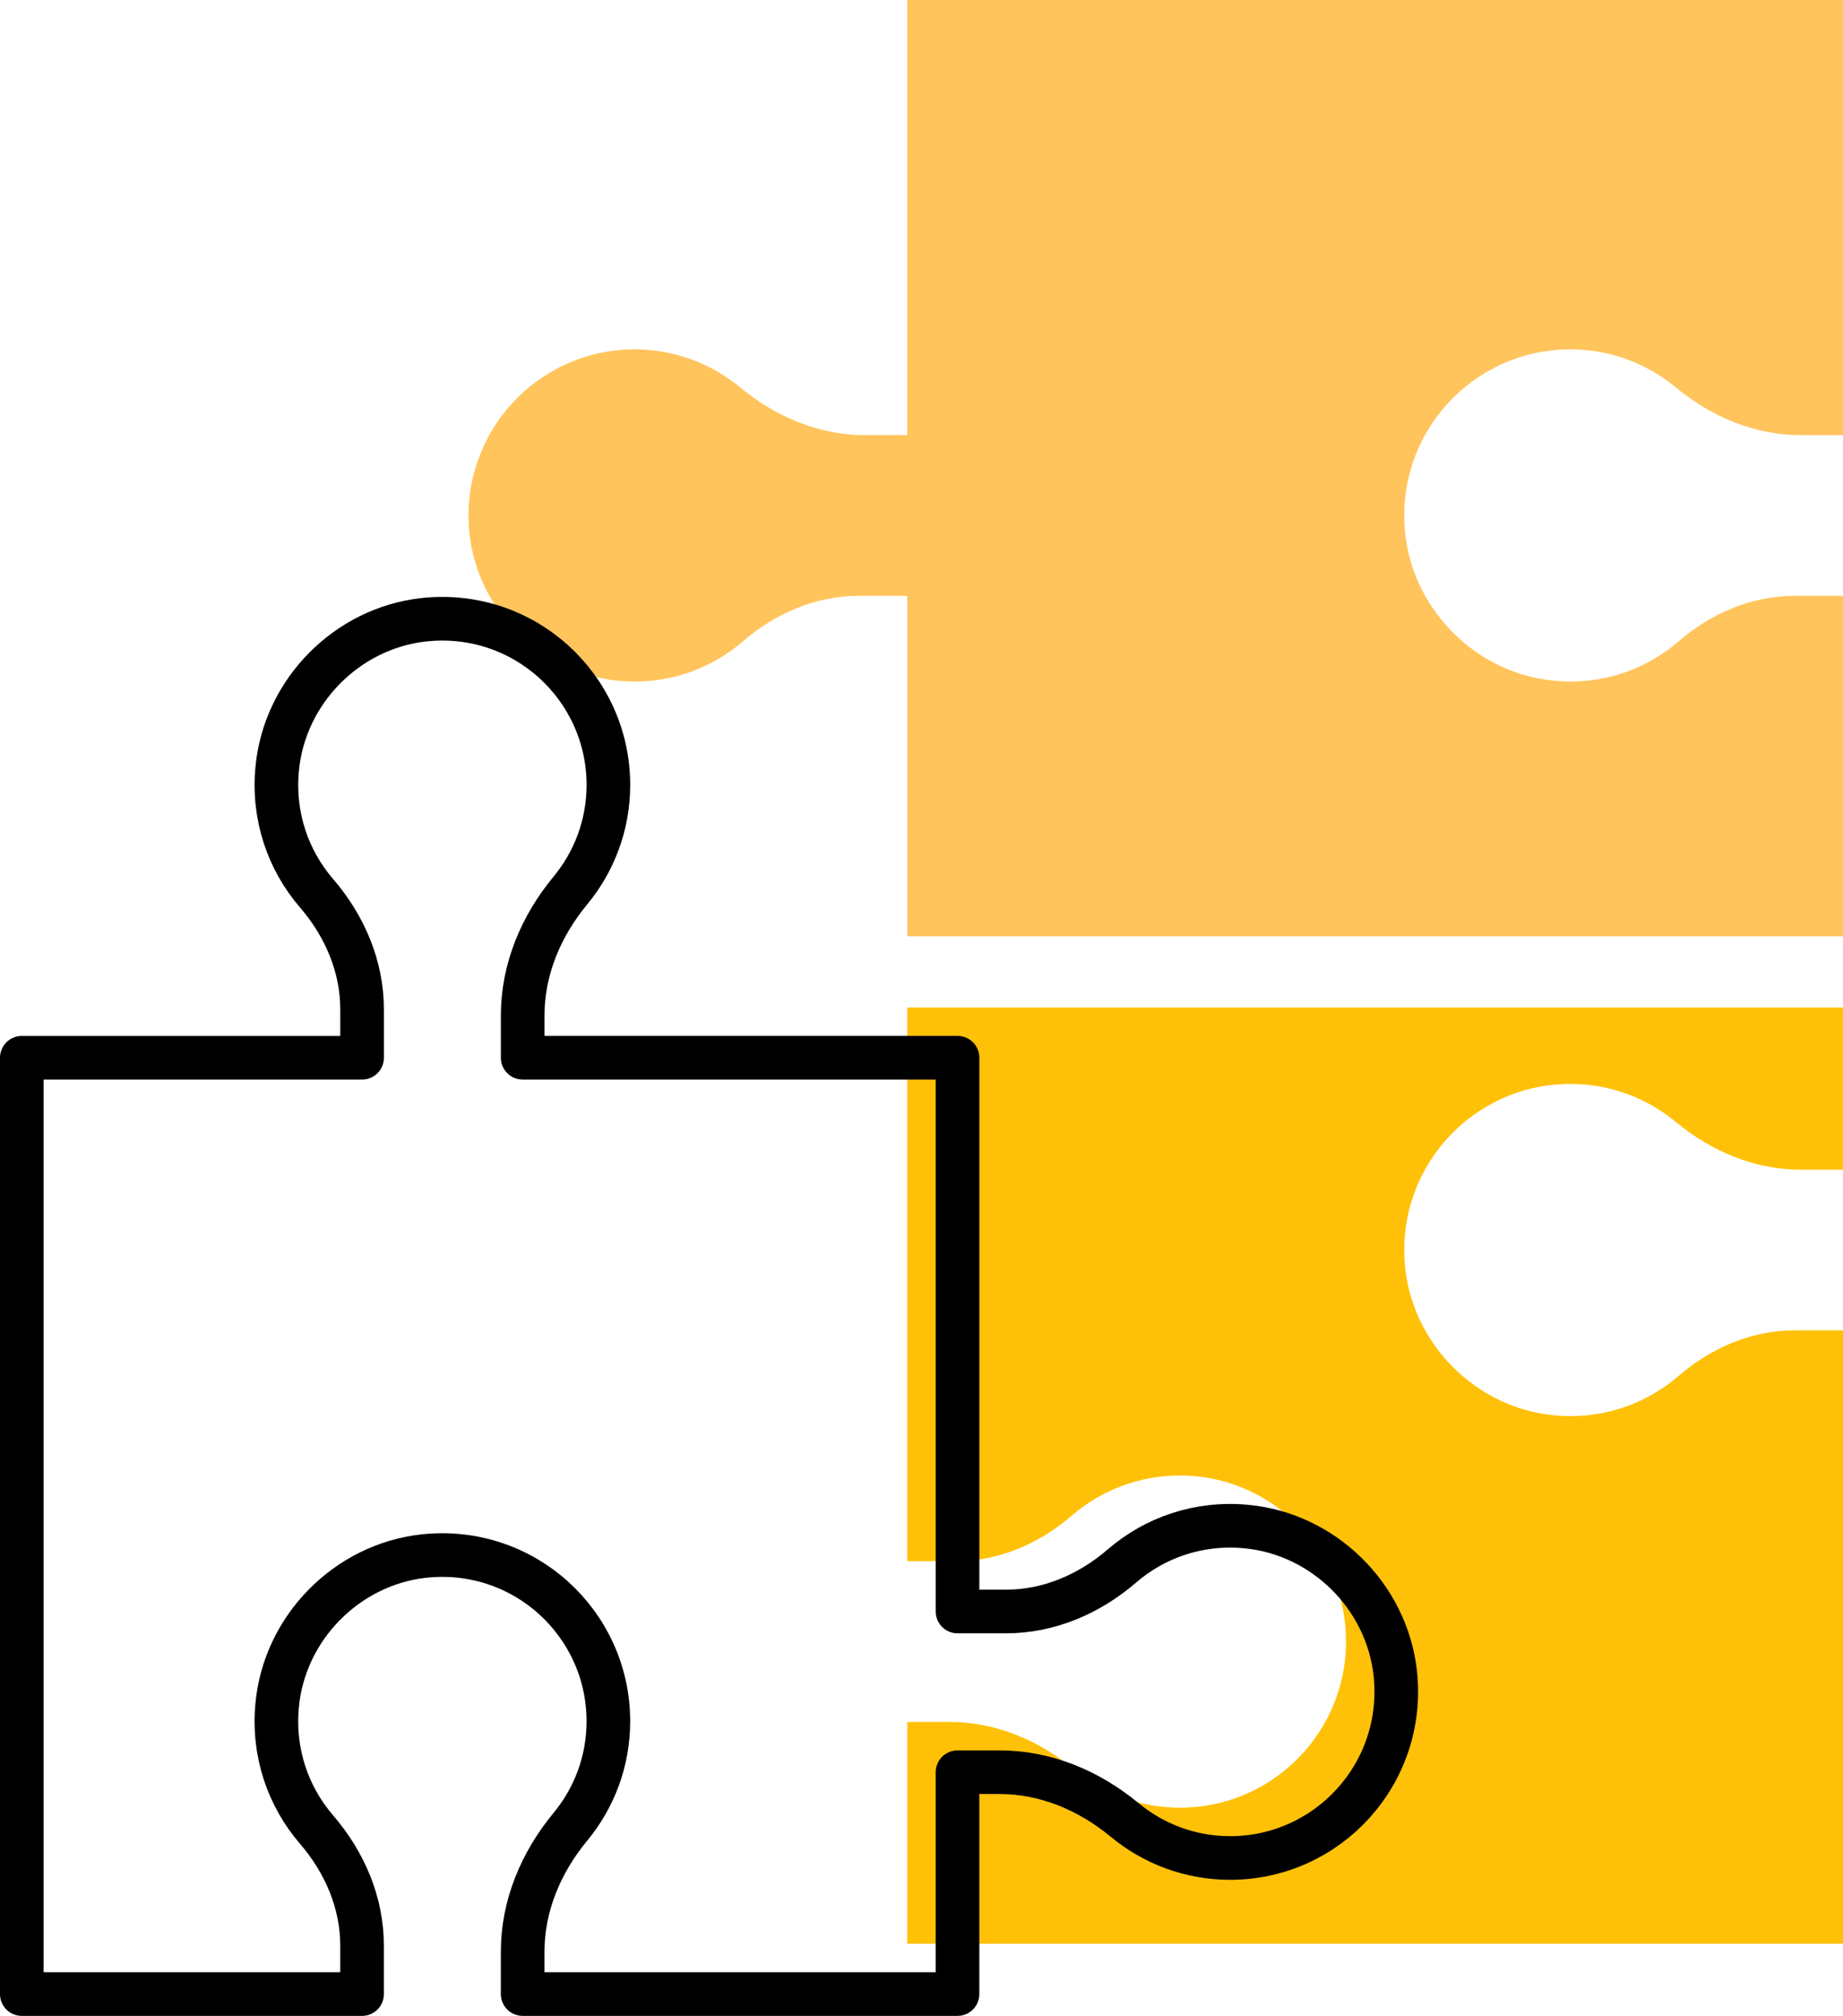 <?xml version="1.0" encoding="UTF-8" standalone="no"?>
<!-- Created with Inkscape (http://www.inkscape.org/) -->

<svg
   width="468.316"
   height="511.939"
   viewBox="0 0 468.316 511.939"
   version="1.1"
   id="svg1"
   inkscape:export-filename="support.svg"
   inkscape:export-xdpi="300"
   inkscape:export-ydpi="300"
   xmlns:inkscape="http://www.inkscape.org/namespaces/inkscape"
   xmlns:sodipodi="http://sodipodi.sourceforge.net/DTD/sodipodi-0.dtd"
   xmlns="http://www.w3.org/2000/svg"
   xmlns:svg="http://www.w3.org/2000/svg">
  <sodipodi:namedview
     id="namedview1"
     pagecolor="#ffffff"
     bordercolor="#666666"
     borderopacity="1.0"
     inkscape:showpageshadow="2"
     inkscape:pageopacity="0.0"
     inkscape:pagecheckerboard="0"
     inkscape:deskcolor="#d1d1d1"
     inkscape:document-units="px"
     showgrid="false" />
  <defs
     id="defs1" />
  <g
     inkscape:label="Layer 1"
     inkscape:groupmode="layer"
     id="layer1"
     transform="translate(-21.842,-0.031)">
    <g
       id="g1">
      <path
         style="fill:#ffc107;fill-opacity:1;stroke:none;stroke-width:5.543"
         d="m 378.93,322.221 c 2.173,19.572 18.253,35.402 37.869,37.231 12.083,1.147 23.23,-2.81 31.572,-9.999 8.298,-7.15 18.552,-11.573 29.488,-11.573 h 12.3 V 493.65 H 252.386 v -56.338 h 10.72 c 11.701,0 22.681,4.639 31.7,12.083 7.278,6.042 16.634,9.7 26.85,9.7 24.893,0 44.72,-21.528 41.954,-46.931 -2.173,-19.572 -18.253,-35.402 -37.869,-37.231 -12.083,-1.147 -23.23,2.81 -31.572,9.999 -8.298,7.15 -18.552,11.573 -29.488,11.573 H 252.381 V 255.884 h 237.767 v 41.189 h -10.72 c -11.701,0 -22.681,-4.639 -31.7,-12.083 -7.278,-6.042 -16.634,-9.7 -26.85,-9.7 -24.887,-0.006 -44.714,21.528 -41.948,46.931 z"
         id="path52" />
      <path
         style="fill:#ffc45c;stroke-width:5.543"
         d="m 378.93,135.681 c 2.173,19.572 18.253,35.402 37.869,37.231 12.083,1.147 23.23,-2.81 31.572,-9.999 8.298,-7.15 18.552,-11.573 29.488,-11.573 h 12.3 v 86.463 H 252.386 v -86.463 h -12.3 c -10.936,0 -21.19,4.423 -29.488,11.573 -8.342,7.189 -19.489,11.147 -31.572,9.999 -19.616,-1.829 -35.702,-17.66 -37.869,-37.231 -2.766,-25.403 17.061,-46.931 41.954,-46.931 10.21,0 19.572,3.658 26.85,9.7 9.018,7.444 19.999,12.083 31.7,12.083 h 10.72 V 0.031 H 490.147 V 110.533 h -10.72 c -11.701,0 -22.681,-4.639 -31.7,-12.083 -7.278,-6.042 -16.634,-9.7 -26.85,-9.7 -24.887,0 -44.714,21.528 -41.948,46.931 z"
         id="path53" />
      <path
         style="fill:none;stroke:#000000;stroke-width:11.086;stroke-linecap:round;stroke-linejoin:round;stroke-miterlimit:10"
         d="m 334.42,471.867 c -10.21,0 -19.572,-3.658 -26.85,-9.7 -9.018,-7.444 -19.999,-12.083 -31.7,-12.083 H 265.151 V 506.421 H 154.649 v -10.72 c 0,-11.701 4.639,-22.681 12.083,-31.7 6.042,-7.278 9.7,-16.634 9.7,-26.85 0,-24.893 -21.528,-44.72 -46.931,-41.954 -19.572,2.173 -35.402,18.253 -37.231,37.869 -1.147,12.083 2.81,23.23 9.999,31.572 7.15,8.298 11.573,18.552 11.573,29.488 v 12.3 H 27.385 V 268.649 H 113.848 V 256.349 c 0,-10.936 -4.423,-21.19 -11.573,-29.488 -7.189,-8.342 -11.147,-19.489 -9.999,-31.572 1.829,-19.616 17.66,-35.702 37.231,-37.869 25.403,-2.766 46.931,17.061 46.931,41.954 0,10.21 -3.658,19.572 -9.7,26.85 -7.444,9.018 -12.083,19.999 -12.083,31.7 v 10.72 H 265.157 v 140.628 h 12.3 c 10.936,0 21.19,-4.423 29.488,-11.573 8.342,-7.189 19.489,-11.147 31.572,-9.999 19.616,1.829 35.702,17.66 37.869,37.231 2.755,25.403 -17.072,46.937 -41.965,46.937 z"
         id="path54" />
    </g>
  </g>
</svg>
